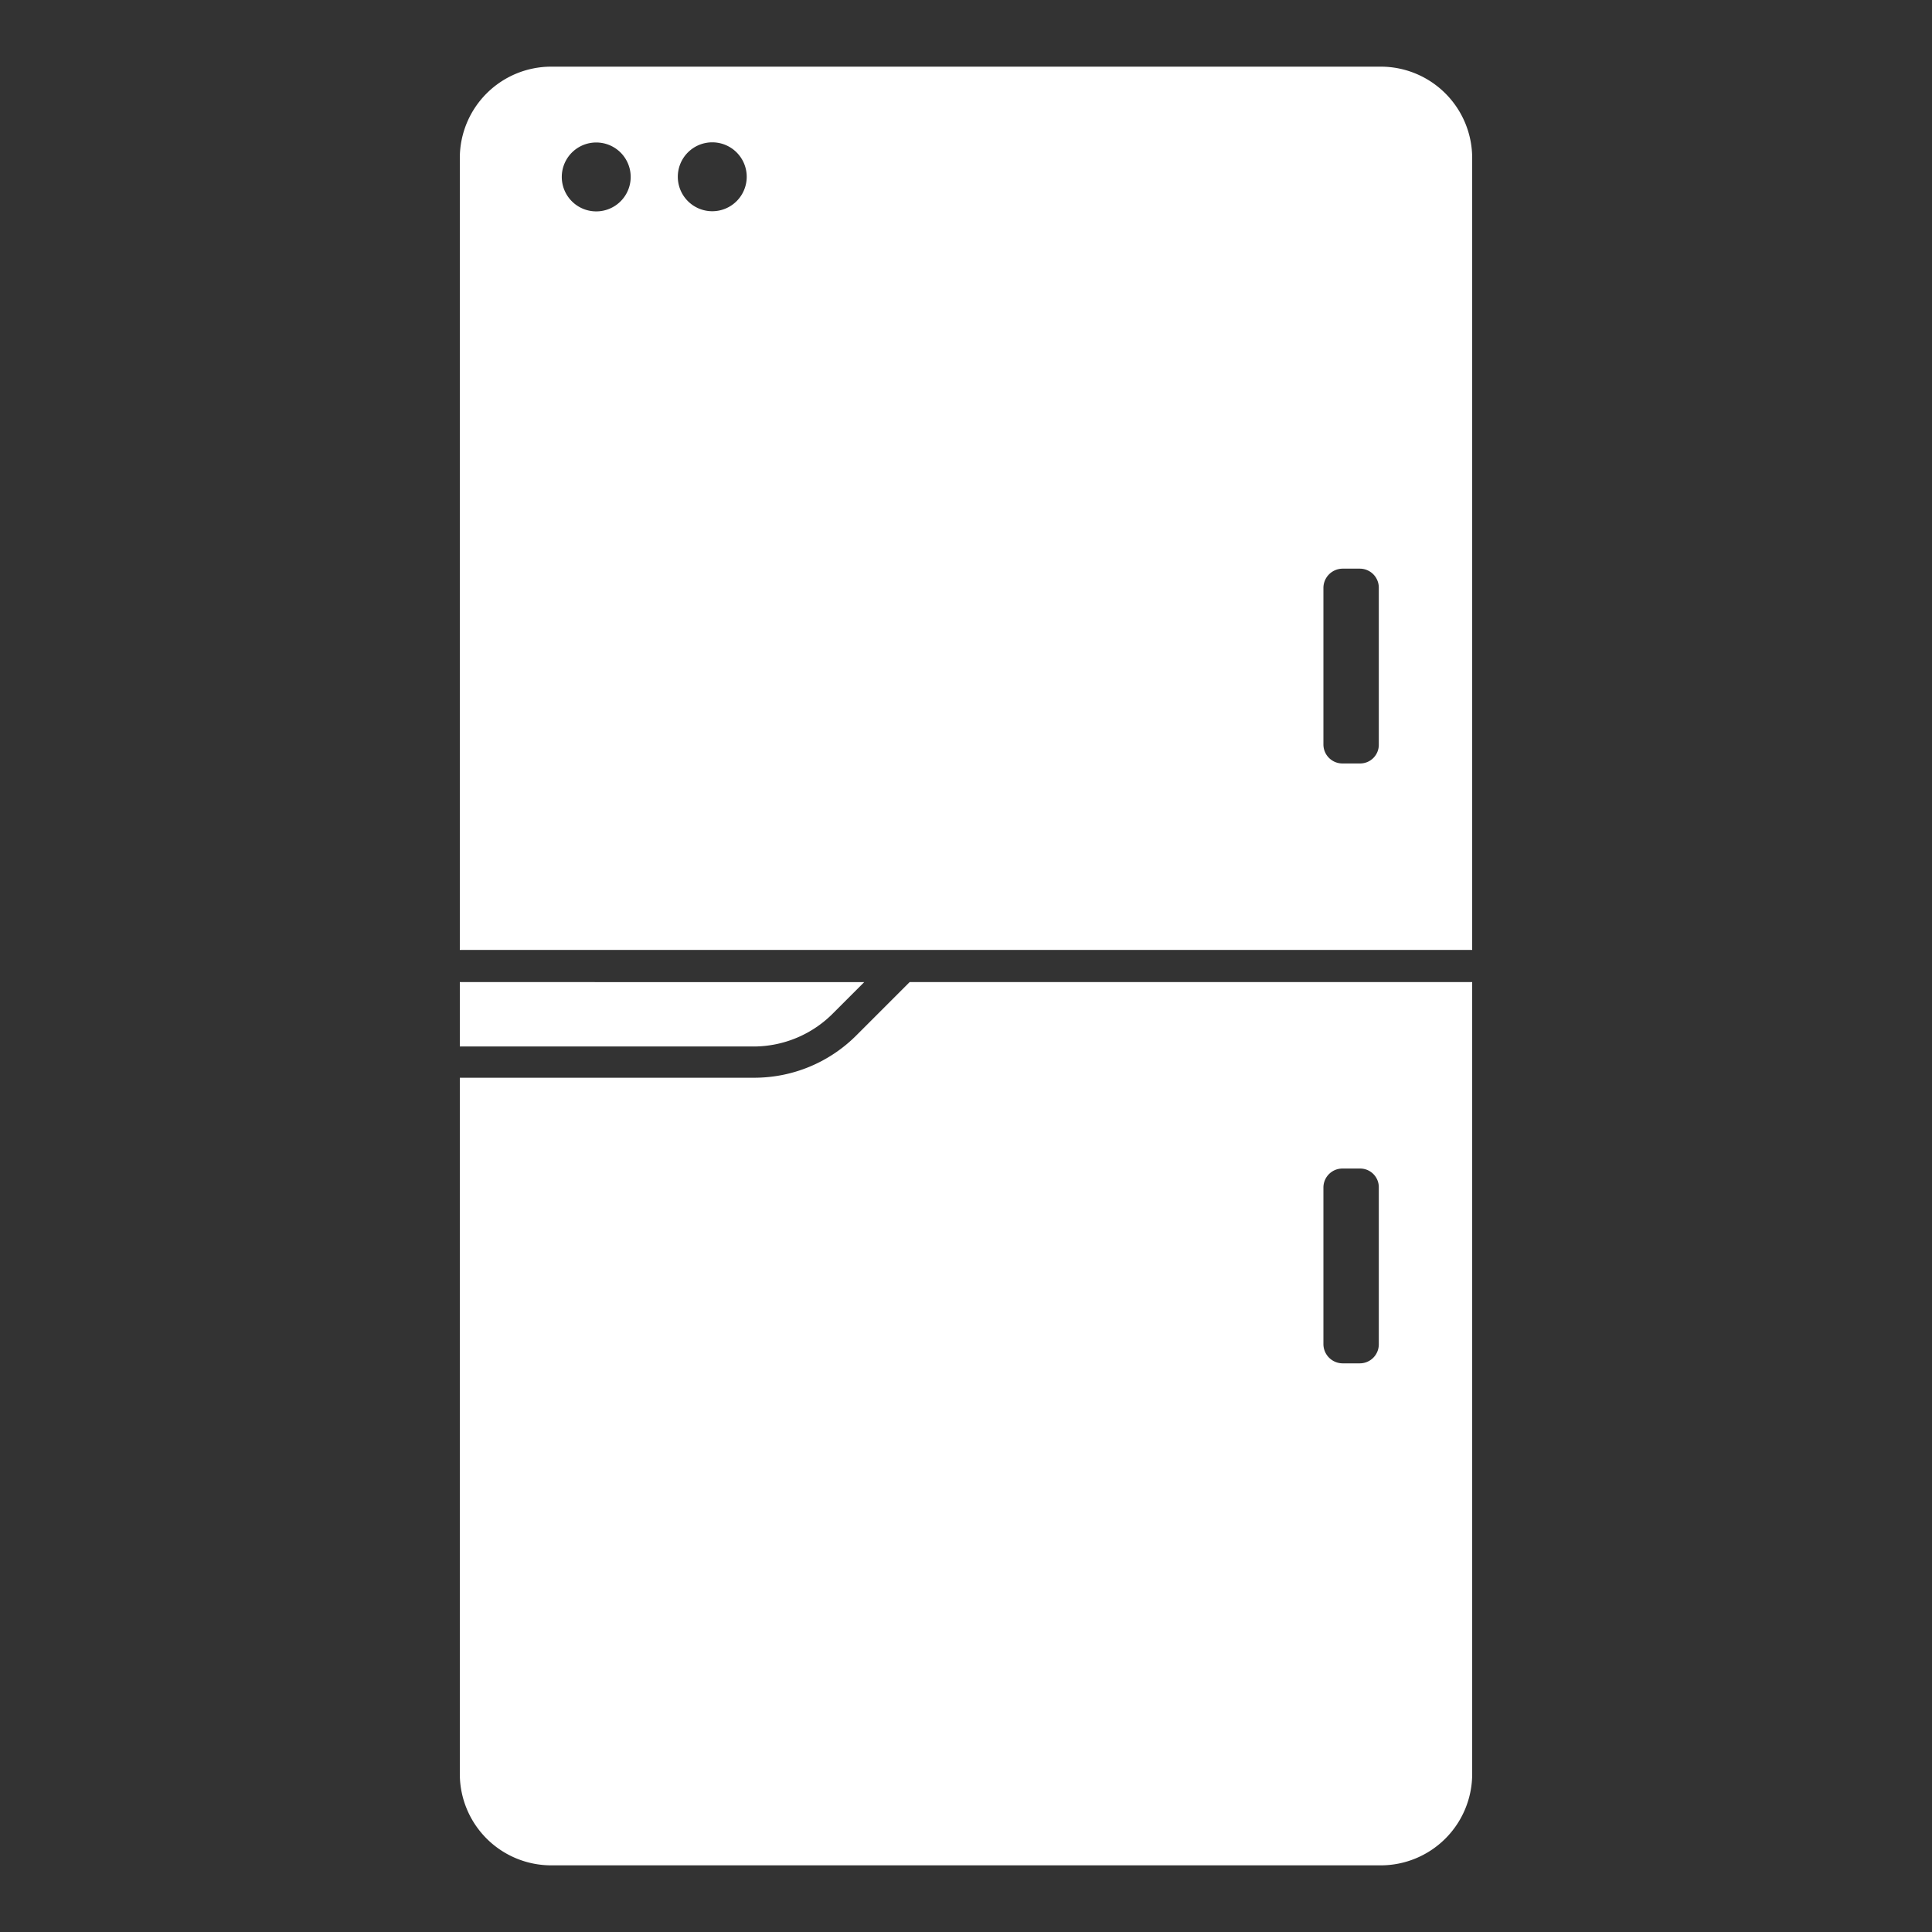 <svg id="圖層_1" data-name="圖層 1" xmlns="http://www.w3.org/2000/svg" viewBox="0 0 60 60"><rect x="0" y="0" width="60" height="60" fill="#333333" stroke="none"/><defs><style>.cls-1{fill:#fff;}</style></defs><title>i_fridge</title><path class="cls-1" d="M26.6,32.15a4.48,4.48,0,0,1-3.19,1.32H14.28V55.1a2.84,2.84,0,0,0,2.84,2.83H42.88a2.84,2.84,0,0,0,2.84-2.83V30.5H28.25Zm14.5,4.73a.59.59,0,0,1,.59-.59h.54a.58.58,0,0,1,.59.59v4.87a.59.59,0,0,1-.59.59h-.54a.6.6,0,0,1-.59-.59ZM42.88,2.07H17.12A2.84,2.84,0,0,0,14.28,4.9V29.5H45.72V4.9A2.84,2.84,0,0,0,42.88,2.07ZM18.62,6.56a1.07,1.07,0,1,1,0-2.13,1.07,1.07,0,0,1,0,2.13Zm3.5,0a1.07,1.07,0,1,1,1.07-1.07A1.07,1.07,0,0,1,22.12,6.56Zm20.7,16.56a.58.58,0,0,1-.59.59h-.54a.59.59,0,0,1-.59-.59V18.25a.6.6,0,0,1,.59-.59h.54a.59.59,0,0,1,.59.59ZM25.89,31.45l.95-.95H14.28v2h9.13A3.48,3.48,0,0,0,25.89,31.45Z"/></svg>